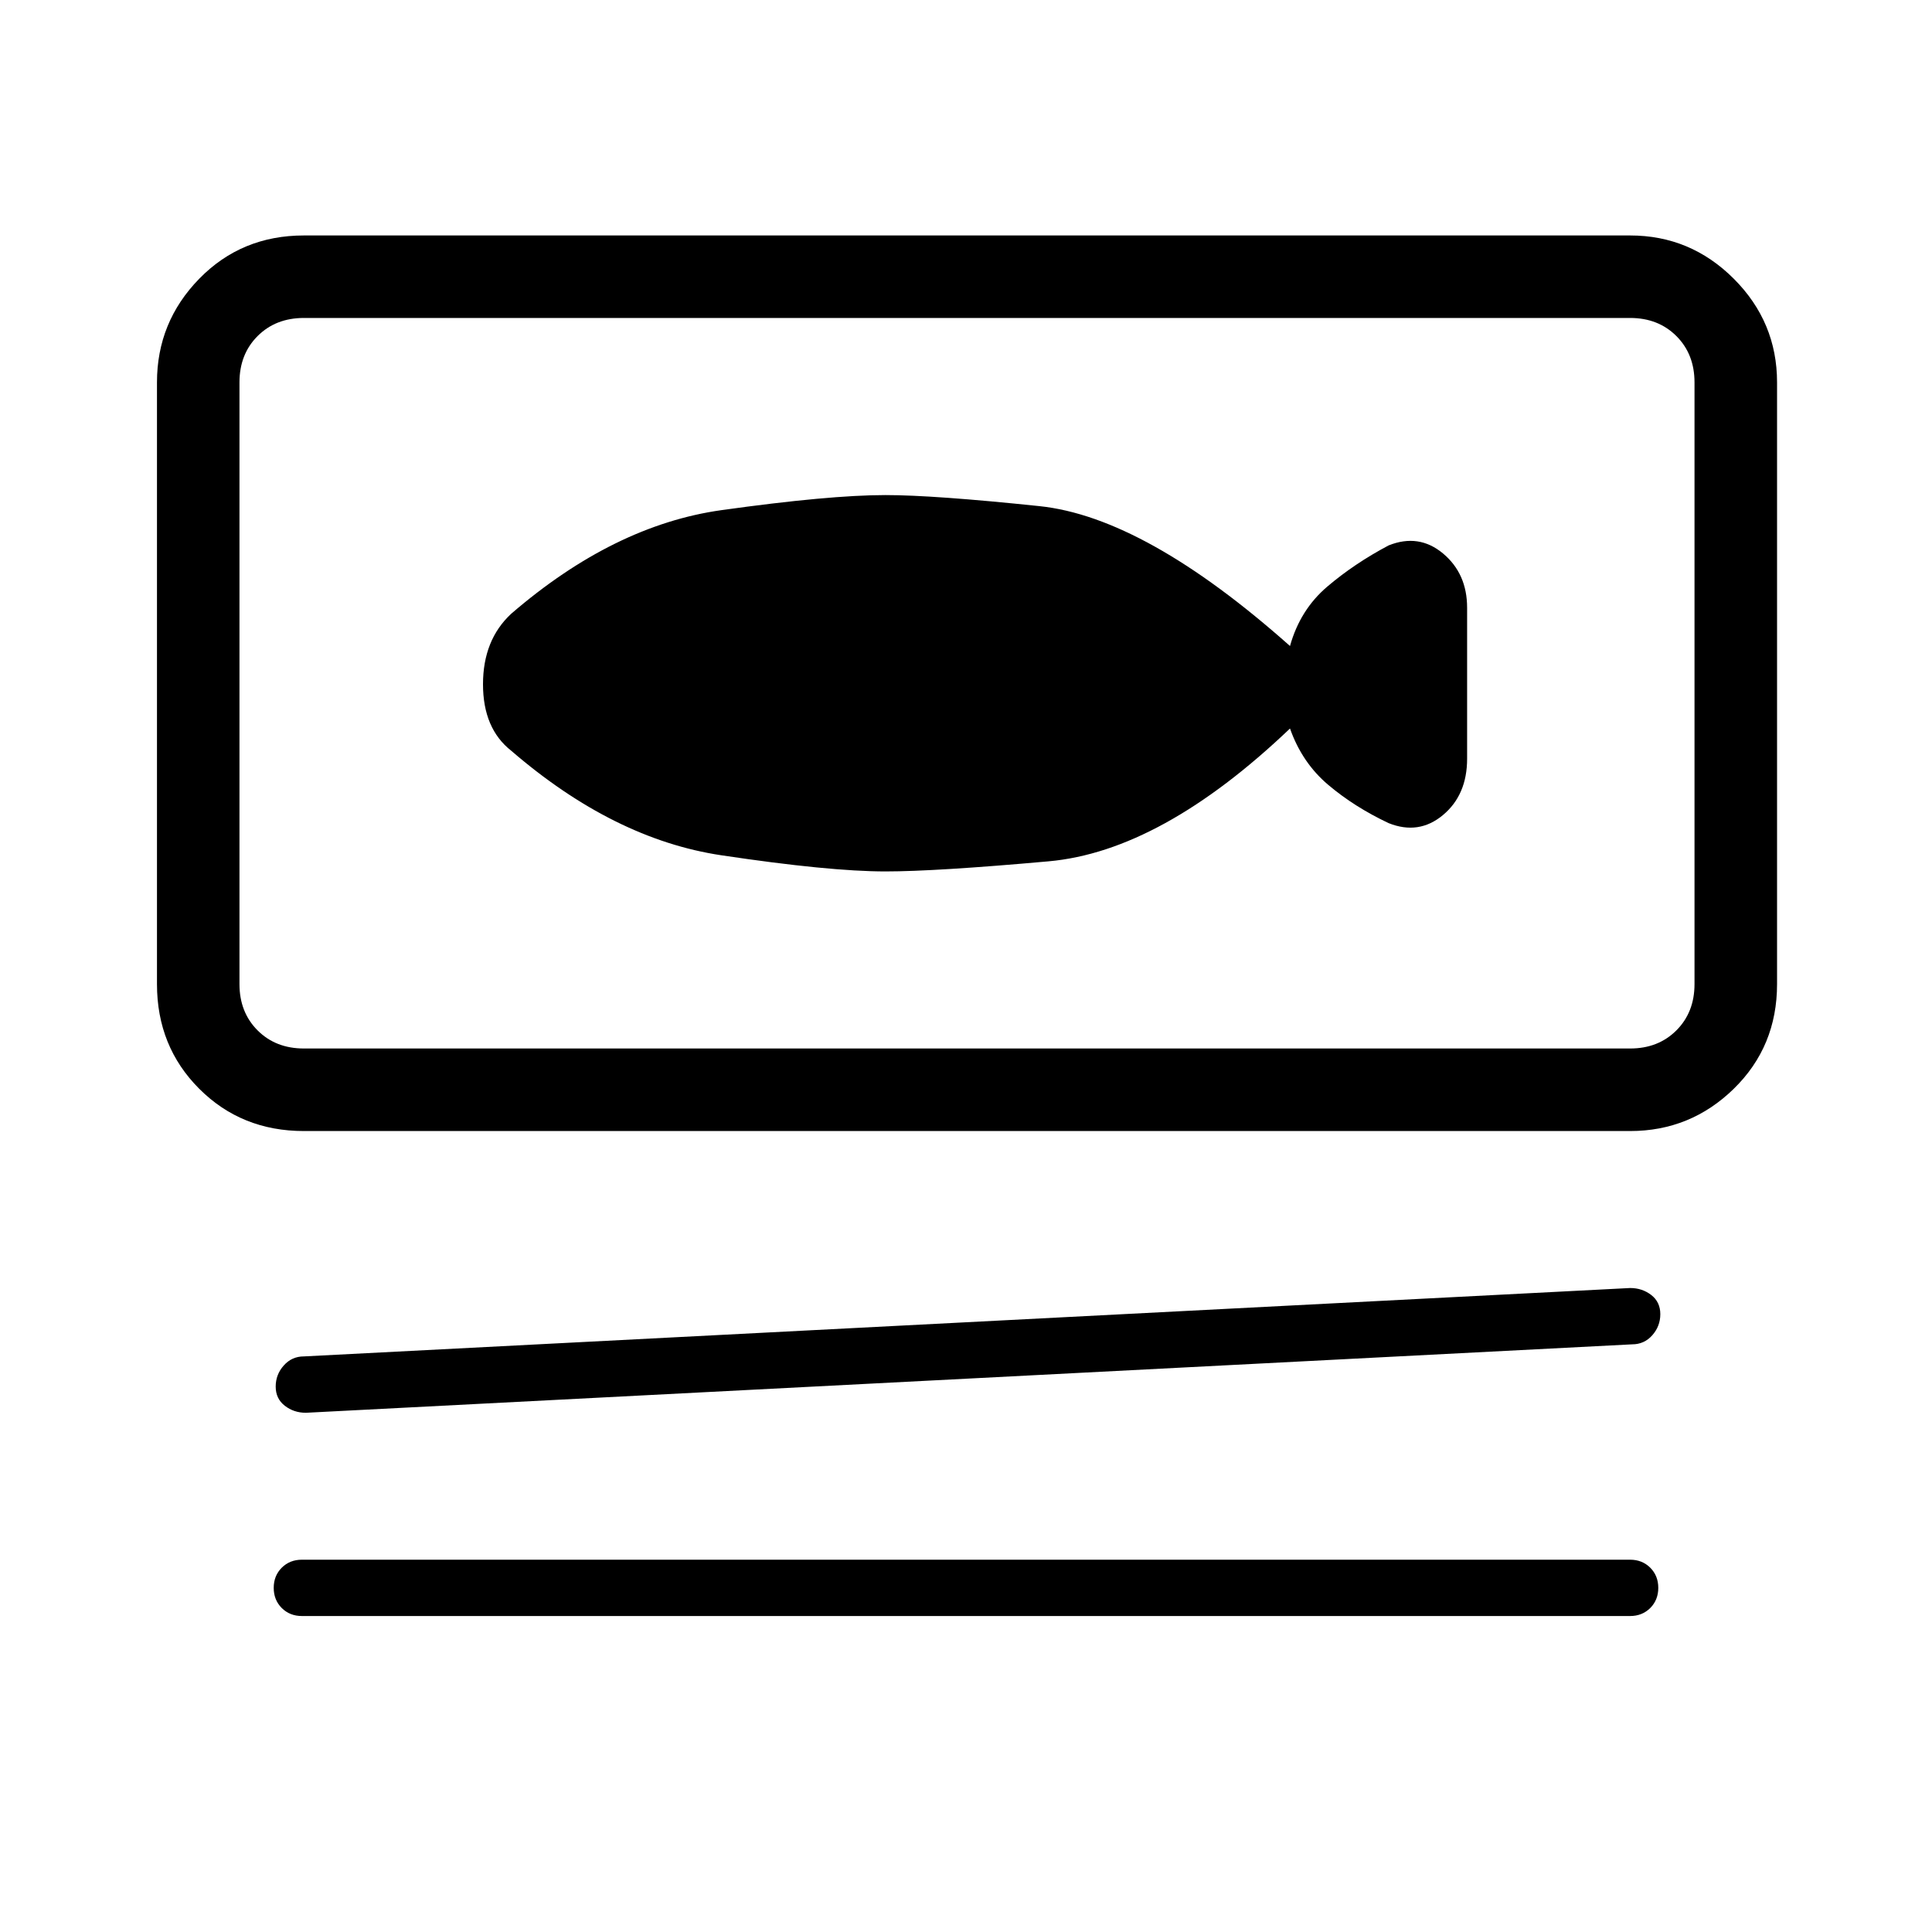 <svg xmlns="http://www.w3.org/2000/svg" height="40" width="40"><path d="M6.292 23.417Q5 23.417 4.125 22.542Q3.25 21.667 3.25 20.375V7.917Q3.25 6.667 4.125 5.771Q5 4.875 6.292 4.875H33.75Q35 4.875 35.896 5.771Q36.792 6.667 36.792 7.917V20.375Q36.792 21.667 35.896 22.542Q35 23.417 33.75 23.417ZM6.292 21.708H33.75Q34.333 21.708 34.708 21.333Q35.083 20.958 35.083 20.375V7.917Q35.083 7.333 34.708 6.958Q34.333 6.583 33.75 6.583H6.292Q5.708 6.583 5.333 6.958Q4.958 7.333 4.958 7.917V20.375Q4.958 20.958 5.333 21.333Q5.708 21.708 6.292 21.708ZM6.333 29.25Q6.083 29.25 5.896 29.104Q5.708 28.958 5.708 28.708Q5.708 28.458 5.875 28.271Q6.042 28.083 6.292 28.083L33.75 26.667Q34 26.667 34.188 26.812Q34.375 26.958 34.375 27.208Q34.375 27.458 34.208 27.646Q34.042 27.833 33.792 27.833ZM6.25 33.458Q6 33.458 5.833 33.292Q5.667 33.125 5.667 32.875Q5.667 32.625 5.833 32.458Q6 32.292 6.25 32.292H33.75Q34 32.292 34.167 32.458Q34.333 32.625 34.333 32.875Q34.333 33.125 34.167 33.292Q34 33.458 33.75 33.458ZM4.958 21.708Q4.958 21.708 4.958 21.333Q4.958 20.958 4.958 20.375V7.917Q4.958 7.333 4.958 6.958Q4.958 6.583 4.958 6.583Q4.958 6.583 4.958 6.958Q4.958 7.333 4.958 7.917V20.375Q4.958 20.958 4.958 21.333Q4.958 21.708 4.958 21.708ZM10.583 15.542Q12.708 17.375 14.937 17.708Q17.167 18.042 18.333 18.042Q19.375 18.042 21.708 17.833Q24.042 17.625 26.708 15.083Q26.958 15.792 27.5 16.25Q28.042 16.708 28.75 17.042Q29.375 17.292 29.875 16.875Q30.375 16.458 30.375 15.708V12.583Q30.375 11.875 29.875 11.458Q29.375 11.042 28.75 11.292Q28.042 11.667 27.479 12.146Q26.917 12.625 26.708 13.375Q23.708 10.708 21.521 10.479Q19.333 10.25 18.333 10.25Q17.167 10.25 14.937 10.562Q12.708 10.875 10.583 12.708Q10 13.25 10 14.167Q10 15.083 10.583 15.542Z"/></svg>